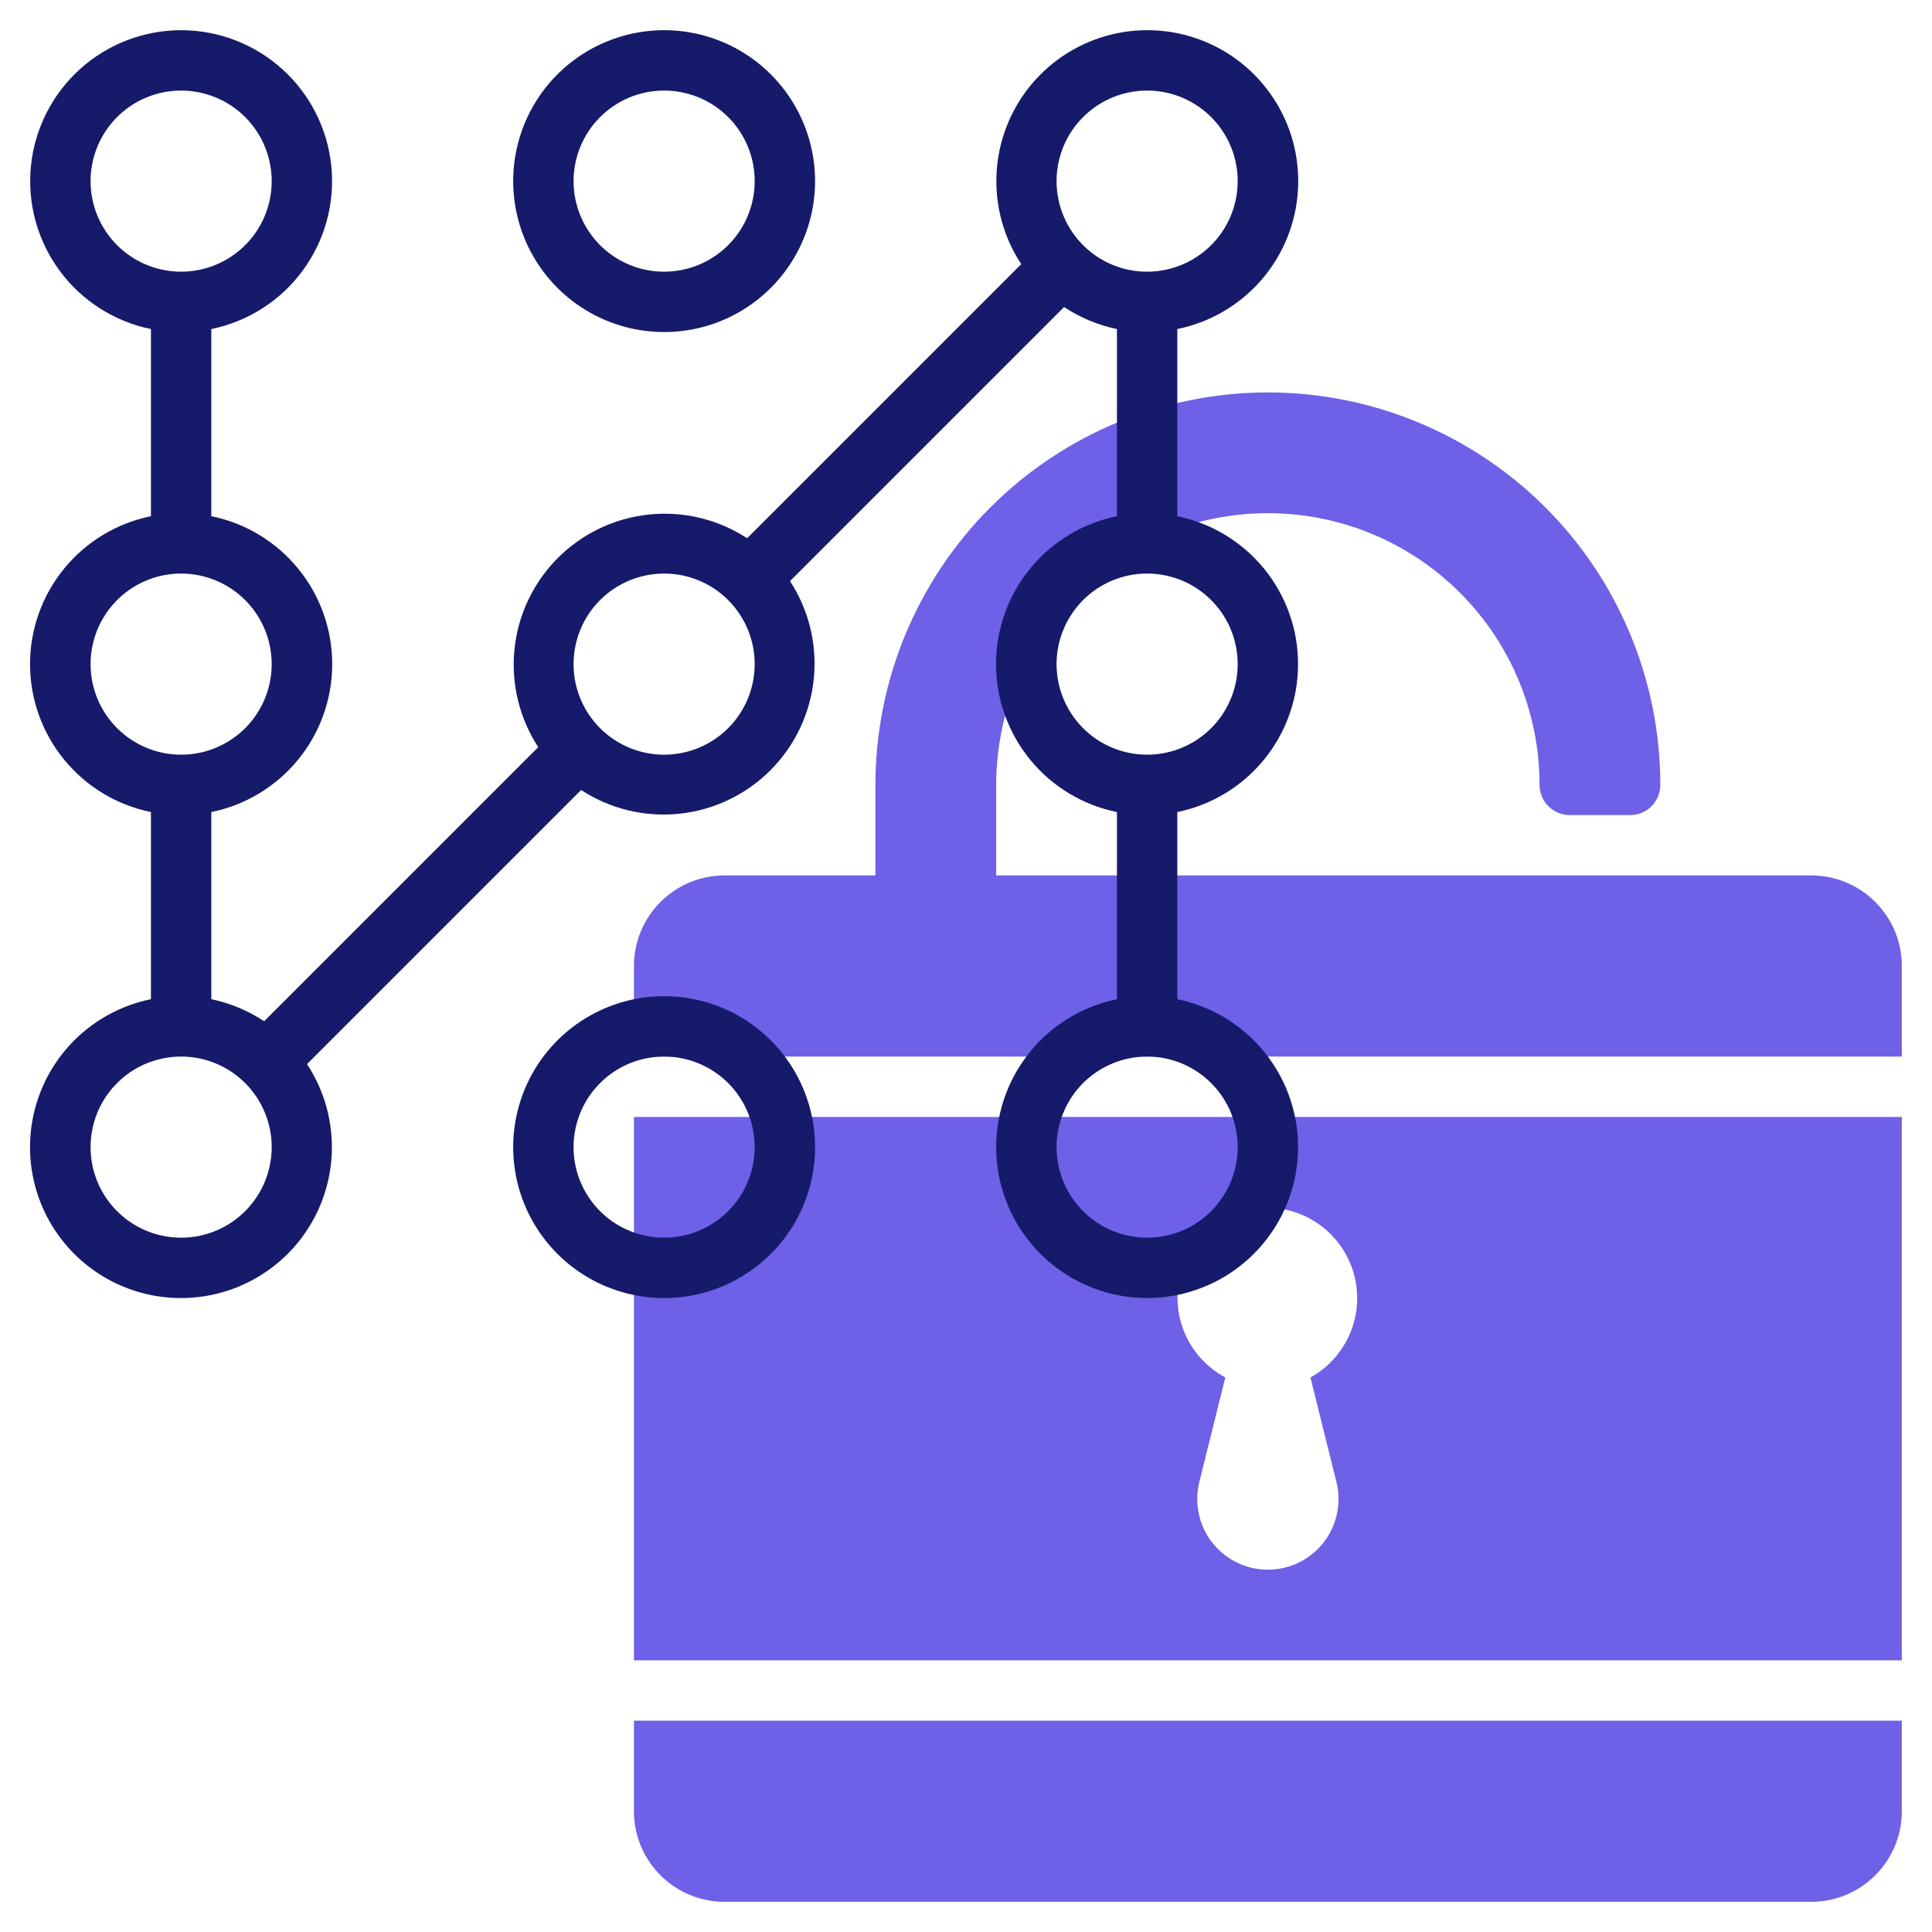 <svg width="64" height="64" viewBox="0 0 64 64" fill="none" xmlns="http://www.w3.org/2000/svg">
<path d="M21 55H63V37H21V55ZM39.09 42.28C39.221 41.747 39.495 41.26 39.883 40.873C40.27 40.485 40.757 40.211 41.29 40.08C41.995 39.919 42.734 40.018 43.372 40.358C44.01 40.699 44.503 41.259 44.761 41.934C45.019 42.609 45.024 43.355 44.776 44.035C44.528 44.714 44.043 45.28 43.41 45.63L44.27 49.09C44.356 49.435 44.363 49.795 44.289 50.143C44.215 50.491 44.063 50.818 43.845 51.098C43.626 51.378 43.346 51.605 43.026 51.761C42.707 51.917 42.356 51.998 42 51.998C41.644 51.998 41.293 51.917 40.974 51.761C40.654 51.605 40.374 51.378 40.155 51.098C39.937 50.818 39.785 50.491 39.711 50.143C39.637 49.795 39.644 49.435 39.73 49.09L40.59 45.63C40.004 45.316 39.539 44.817 39.268 44.211C38.996 43.605 38.934 42.926 39.09 42.28Z" fill="#6E60E7"/>
<path d="M21 60C21 60.796 21.316 61.559 21.879 62.121C22.441 62.684 23.204 63 24 63H60C60.796 63 61.559 62.684 62.121 62.121C62.684 61.559 63 60.796 63 60V57H21V60Z" fill="#6E60E7"/>
<path d="M60 29H33V26C33 23.613 33.948 21.324 35.636 19.636C37.324 17.948 39.613 17 42 17C44.387 17 46.676 17.948 48.364 19.636C50.052 21.324 51 23.613 51 26C51 26.265 51.105 26.52 51.293 26.707C51.48 26.895 51.735 27 52 27H54C54.265 27 54.52 26.895 54.707 26.707C54.895 26.52 55 26.265 55 26C55 22.552 53.63 19.246 51.192 16.808C48.754 14.37 45.448 13 42 13C38.552 13 35.246 14.37 32.808 16.808C30.37 19.246 29 22.552 29 26V29H24C23.204 29 22.441 29.316 21.879 29.879C21.316 30.441 21 31.204 21 32V35H63V32C63 31.204 62.684 30.441 62.121 29.879C61.559 29.316 60.796 29 60 29Z" fill="#6E60E7"/>
<path d="M22 11C22.989 11 23.956 10.707 24.778 10.157C25.6 9.608 26.241 8.827 26.619 7.913C26.998 7 27.097 5.994 26.904 5.025C26.711 4.055 26.235 3.164 25.535 2.464C24.836 1.765 23.945 1.289 22.976 1.096C22.006 0.903 21 1.002 20.087 1.381C19.173 1.759 18.392 2.4 17.843 3.222C17.293 4.044 17 5.011 17 6C17 7.326 17.527 8.598 18.465 9.536C19.402 10.473 20.674 11 22 11ZM22 3C22.593 3 23.173 3.176 23.667 3.506C24.16 3.835 24.545 4.304 24.772 4.852C24.999 5.4 25.058 6.003 24.942 6.585C24.827 7.167 24.541 7.702 24.121 8.121C23.702 8.541 23.167 8.827 22.585 8.942C22.003 9.058 21.4 8.999 20.852 8.772C20.304 8.545 19.835 8.16 19.506 7.667C19.176 7.173 19 6.593 19 6C19 5.204 19.316 4.441 19.879 3.879C20.441 3.316 21.204 3 22 3Z" fill="#151A6A"/>
<path d="M22 33C21.011 33 20.044 33.293 19.222 33.843C18.4 34.392 17.759 35.173 17.381 36.087C17.002 37 16.903 38.005 17.096 38.975C17.289 39.945 17.765 40.836 18.465 41.535C19.164 42.235 20.055 42.711 21.025 42.904C21.994 43.097 23 42.998 23.913 42.619C24.827 42.241 25.608 41.6 26.157 40.778C26.707 39.956 27 38.989 27 38C27 36.674 26.473 35.402 25.535 34.465C24.598 33.527 23.326 33 22 33ZM22 41C21.407 41 20.827 40.824 20.333 40.494C19.84 40.165 19.455 39.696 19.228 39.148C19.001 38.6 18.942 37.997 19.058 37.415C19.173 36.833 19.459 36.298 19.879 35.879C20.298 35.459 20.833 35.173 21.415 35.058C21.997 34.942 22.6 35.001 23.148 35.228C23.696 35.455 24.165 35.84 24.494 36.333C24.824 36.827 25 37.407 25 38C25 38.796 24.684 39.559 24.121 40.121C23.559 40.684 22.796 41 22 41Z" fill="#151A6A"/>
<path d="M43 22C43 20.847 42.602 19.73 41.873 18.837C41.144 17.944 40.129 17.331 39 17.1V10.9C40.049 10.687 41.002 10.143 41.719 9.348C42.436 8.553 42.879 7.549 42.982 6.484C43.086 5.418 42.845 4.348 42.295 3.43C41.744 2.512 40.914 1.794 39.926 1.383C38.937 0.972 37.843 0.889 36.804 1.146C35.765 1.404 34.836 1.988 34.154 2.812C33.471 3.637 33.071 4.659 33.013 5.728C32.955 6.797 33.241 7.856 33.83 8.75L24.75 17.83C23.789 17.203 22.642 16.925 21.5 17.044C20.359 17.162 19.293 17.67 18.481 18.481C17.67 19.293 17.162 20.359 17.044 21.5C16.925 22.642 17.203 23.789 17.83 24.75L8.75 33.83C8.219 33.477 7.625 33.23 7 33.1V26.9C8.13 26.671 9.146 26.057 9.876 25.164C10.606 24.271 11.005 23.153 11.005 22C11.005 20.847 10.606 19.729 9.876 18.836C9.146 17.943 8.13 17.329 7 17.1V10.9C8.214 10.652 9.293 9.962 10.027 8.964C10.762 7.966 11.099 6.731 10.975 5.498C10.85 4.266 10.272 3.123 9.353 2.292C8.434 1.461 7.239 1.001 6 1.001C4.761 1.001 3.566 1.461 2.647 2.292C1.728 3.123 1.15 4.266 1.025 5.498C0.901 6.731 1.238 7.966 1.973 8.964C2.707 9.962 3.786 10.652 5 10.9V17.1C3.87 17.329 2.854 17.943 2.124 18.836C1.394 19.729 0.995 20.847 0.995 22C0.995 23.153 1.394 24.271 2.124 25.164C2.854 26.057 3.87 26.671 5 26.9V33.1C3.951 33.313 2.998 33.857 2.281 34.652C1.564 35.447 1.121 36.451 1.018 37.516C0.914 38.581 1.155 39.652 1.705 40.57C2.256 41.488 3.086 42.206 4.074 42.617C5.063 43.028 6.157 43.111 7.196 42.854C8.235 42.596 9.164 42.012 9.847 41.188C10.529 40.363 10.929 39.341 10.987 38.272C11.045 37.203 10.759 36.144 10.17 35.25L19.25 26.17C20.211 26.797 21.358 27.075 22.5 26.956C23.641 26.838 24.707 26.33 25.519 25.519C26.33 24.707 26.838 23.641 26.956 22.5C27.075 21.358 26.797 20.211 26.17 19.25L35.25 10.17C35.781 10.523 36.375 10.771 37 10.9V17.1C35.87 17.329 34.853 17.943 34.124 18.836C33.394 19.729 32.995 20.847 32.995 22C32.995 23.153 33.394 24.271 34.124 25.164C34.853 26.057 35.87 26.671 37 26.9V33.1C35.786 33.348 34.707 34.038 33.973 35.036C33.238 36.034 32.901 37.269 33.025 38.502C33.15 39.734 33.728 40.877 34.647 41.708C35.566 42.539 36.761 42.999 38 42.999C39.239 42.999 40.434 42.539 41.353 41.708C42.272 40.877 42.85 39.734 42.975 38.502C43.099 37.269 42.762 36.034 42.027 35.036C41.293 34.038 40.214 33.348 39 33.1V26.9C40.129 26.669 41.144 26.056 41.873 25.163C42.602 24.27 43 23.153 43 22V22ZM38 3C38.593 3 39.173 3.176 39.667 3.506C40.16 3.835 40.545 4.304 40.772 4.852C40.999 5.4 41.058 6.003 40.942 6.585C40.827 7.167 40.541 7.702 40.121 8.121C39.702 8.541 39.167 8.827 38.585 8.942C38.003 9.058 37.4 8.999 36.852 8.772C36.304 8.545 35.835 8.16 35.506 7.667C35.176 7.173 35 6.593 35 6C35 5.204 35.316 4.441 35.879 3.879C36.441 3.316 37.204 3 38 3ZM3 6C3 5.407 3.176 4.827 3.506 4.333C3.835 3.84 4.304 3.455 4.852 3.228C5.4 3.001 6.003 2.942 6.585 3.058C7.167 3.173 7.702 3.459 8.121 3.879C8.541 4.298 8.827 4.833 8.942 5.415C9.058 5.997 8.999 6.6 8.772 7.148C8.545 7.696 8.16 8.165 7.667 8.494C7.173 8.824 6.593 9 6 9C5.204 9 4.441 8.684 3.879 8.121C3.316 7.559 3 6.796 3 6V6ZM3 22C3 21.407 3.176 20.827 3.506 20.333C3.835 19.84 4.304 19.455 4.852 19.228C5.4 19.001 6.003 18.942 6.585 19.058C7.167 19.173 7.702 19.459 8.121 19.879C8.541 20.298 8.827 20.833 8.942 21.415C9.058 21.997 8.999 22.6 8.772 23.148C8.545 23.696 8.16 24.165 7.667 24.494C7.173 24.824 6.593 25 6 25C5.204 25 4.441 24.684 3.879 24.121C3.316 23.559 3 22.796 3 22ZM6 41C5.407 41 4.827 40.824 4.333 40.494C3.84 40.165 3.455 39.696 3.228 39.148C3.001 38.6 2.942 37.997 3.058 37.415C3.173 36.833 3.459 36.298 3.879 35.879C4.298 35.459 4.833 35.173 5.415 35.058C5.997 34.942 6.6 35.001 7.148 35.228C7.696 35.455 8.165 35.84 8.494 36.333C8.824 36.827 9 37.407 9 38C9 38.796 8.684 39.559 8.121 40.121C7.559 40.684 6.796 41 6 41ZM22 25C21.407 25 20.827 24.824 20.333 24.494C19.84 24.165 19.455 23.696 19.228 23.148C19.001 22.6 18.942 21.997 19.058 21.415C19.173 20.833 19.459 20.298 19.879 19.879C20.298 19.459 20.833 19.173 21.415 19.058C21.997 18.942 22.6 19.001 23.148 19.228C23.696 19.455 24.165 19.84 24.494 20.333C24.824 20.827 25 21.407 25 22C25 22.796 24.684 23.559 24.121 24.121C23.559 24.684 22.796 25 22 25V25ZM35 22C35 21.407 35.176 20.827 35.506 20.333C35.835 19.84 36.304 19.455 36.852 19.228C37.4 19.001 38.003 18.942 38.585 19.058C39.167 19.173 39.702 19.459 40.121 19.879C40.541 20.298 40.827 20.833 40.942 21.415C41.058 21.997 40.999 22.6 40.772 23.148C40.545 23.696 40.16 24.165 39.667 24.494C39.173 24.824 38.593 25 38 25C37.204 25 36.441 24.684 35.879 24.121C35.316 23.559 35 22.796 35 22ZM41 38C41 38.593 40.824 39.173 40.494 39.667C40.165 40.16 39.696 40.545 39.148 40.772C38.6 40.999 37.997 41.058 37.415 40.942C36.833 40.827 36.298 40.541 35.879 40.121C35.459 39.702 35.173 39.167 35.058 38.585C34.942 38.003 35.001 37.4 35.228 36.852C35.455 36.304 35.84 35.835 36.333 35.506C36.827 35.176 37.407 35 38 35C38.796 35 39.559 35.316 40.121 35.879C40.684 36.441 41 37.204 41 38Z" fill="#151A6A"/>
</svg>
